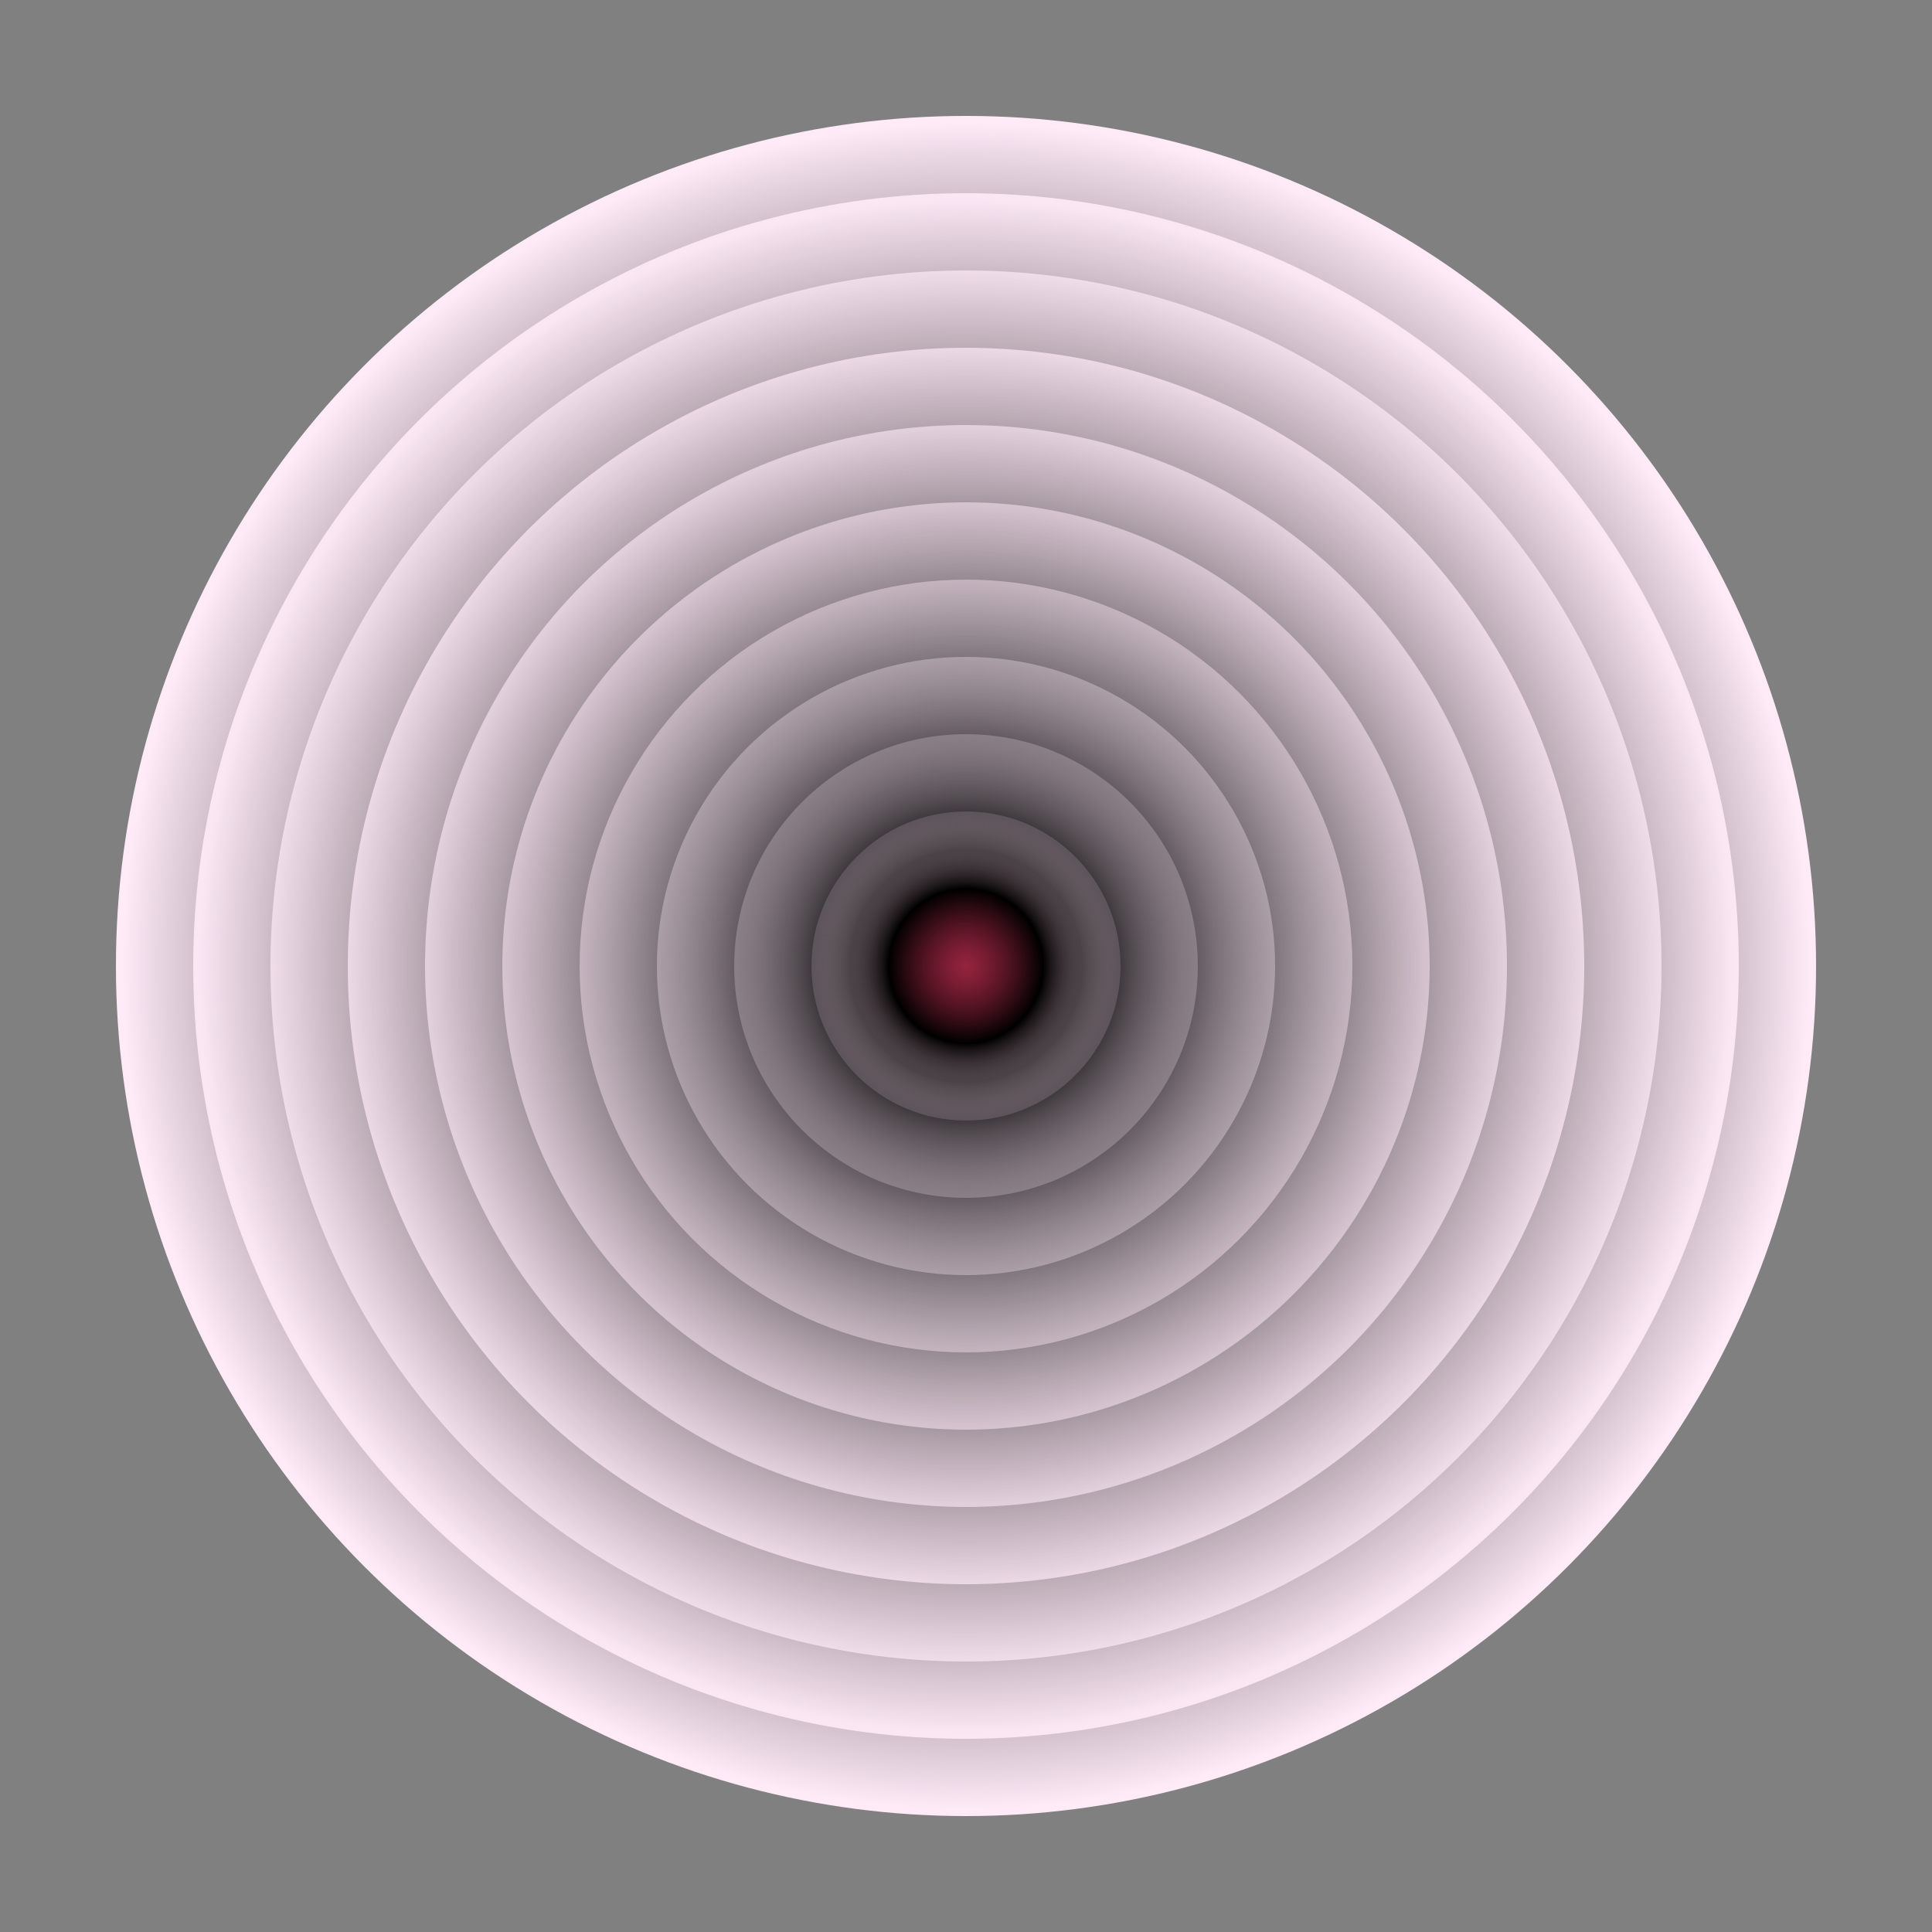<svg xmlns="http://www.w3.org/2000/svg" version="1.1" xmlns:xlink="http://www.w3.org/1999/xlink" xmlns:svgjs="http://svgjs.dev/svgjs" viewBox="0 0 800 800"><rect x="0" y="0" width="800" height="800" fill="#808080" stroke="none"/><defs><radialGradient id="cccircular-grad" r="50%" cx="50%" cy="50%">
         <stop offset="0%" stop-color="#94233d" stop-opacity="1"></stop>
         <stop offset="50%" stop-color="hsl(352, 100%, 76%)" stop-opacity="1"></stop>
          <stop offset="100%" stop-color="#ffeaf8" stop-opacity="1"></stop>
        </radialGradient></defs><g fill="url(#cccircular-grad)"><circle r="352" cx="400" cy="400" opacity="1.00"></circle><circle r="320" cx="400" cy="400" opacity="0.91"></circle><circle r="288" cx="400" cy="400" opacity="0.81"></circle><circle r="256" cx="400" cy="400" opacity="0.72"></circle><circle r="224" cx="400" cy="400" opacity="0.62"></circle><circle r="192" cx="400" cy="400" opacity="0.53"></circle><circle r="160" cx="400" cy="400" opacity="0.43"></circle><circle r="128" cx="400" cy="400" opacity="0.34"></circle><circle r="96" cx="400" cy="400" opacity="0.24"></circle><circle r="64" cx="400" cy="400" opacity="0.15"></circle></g></svg>